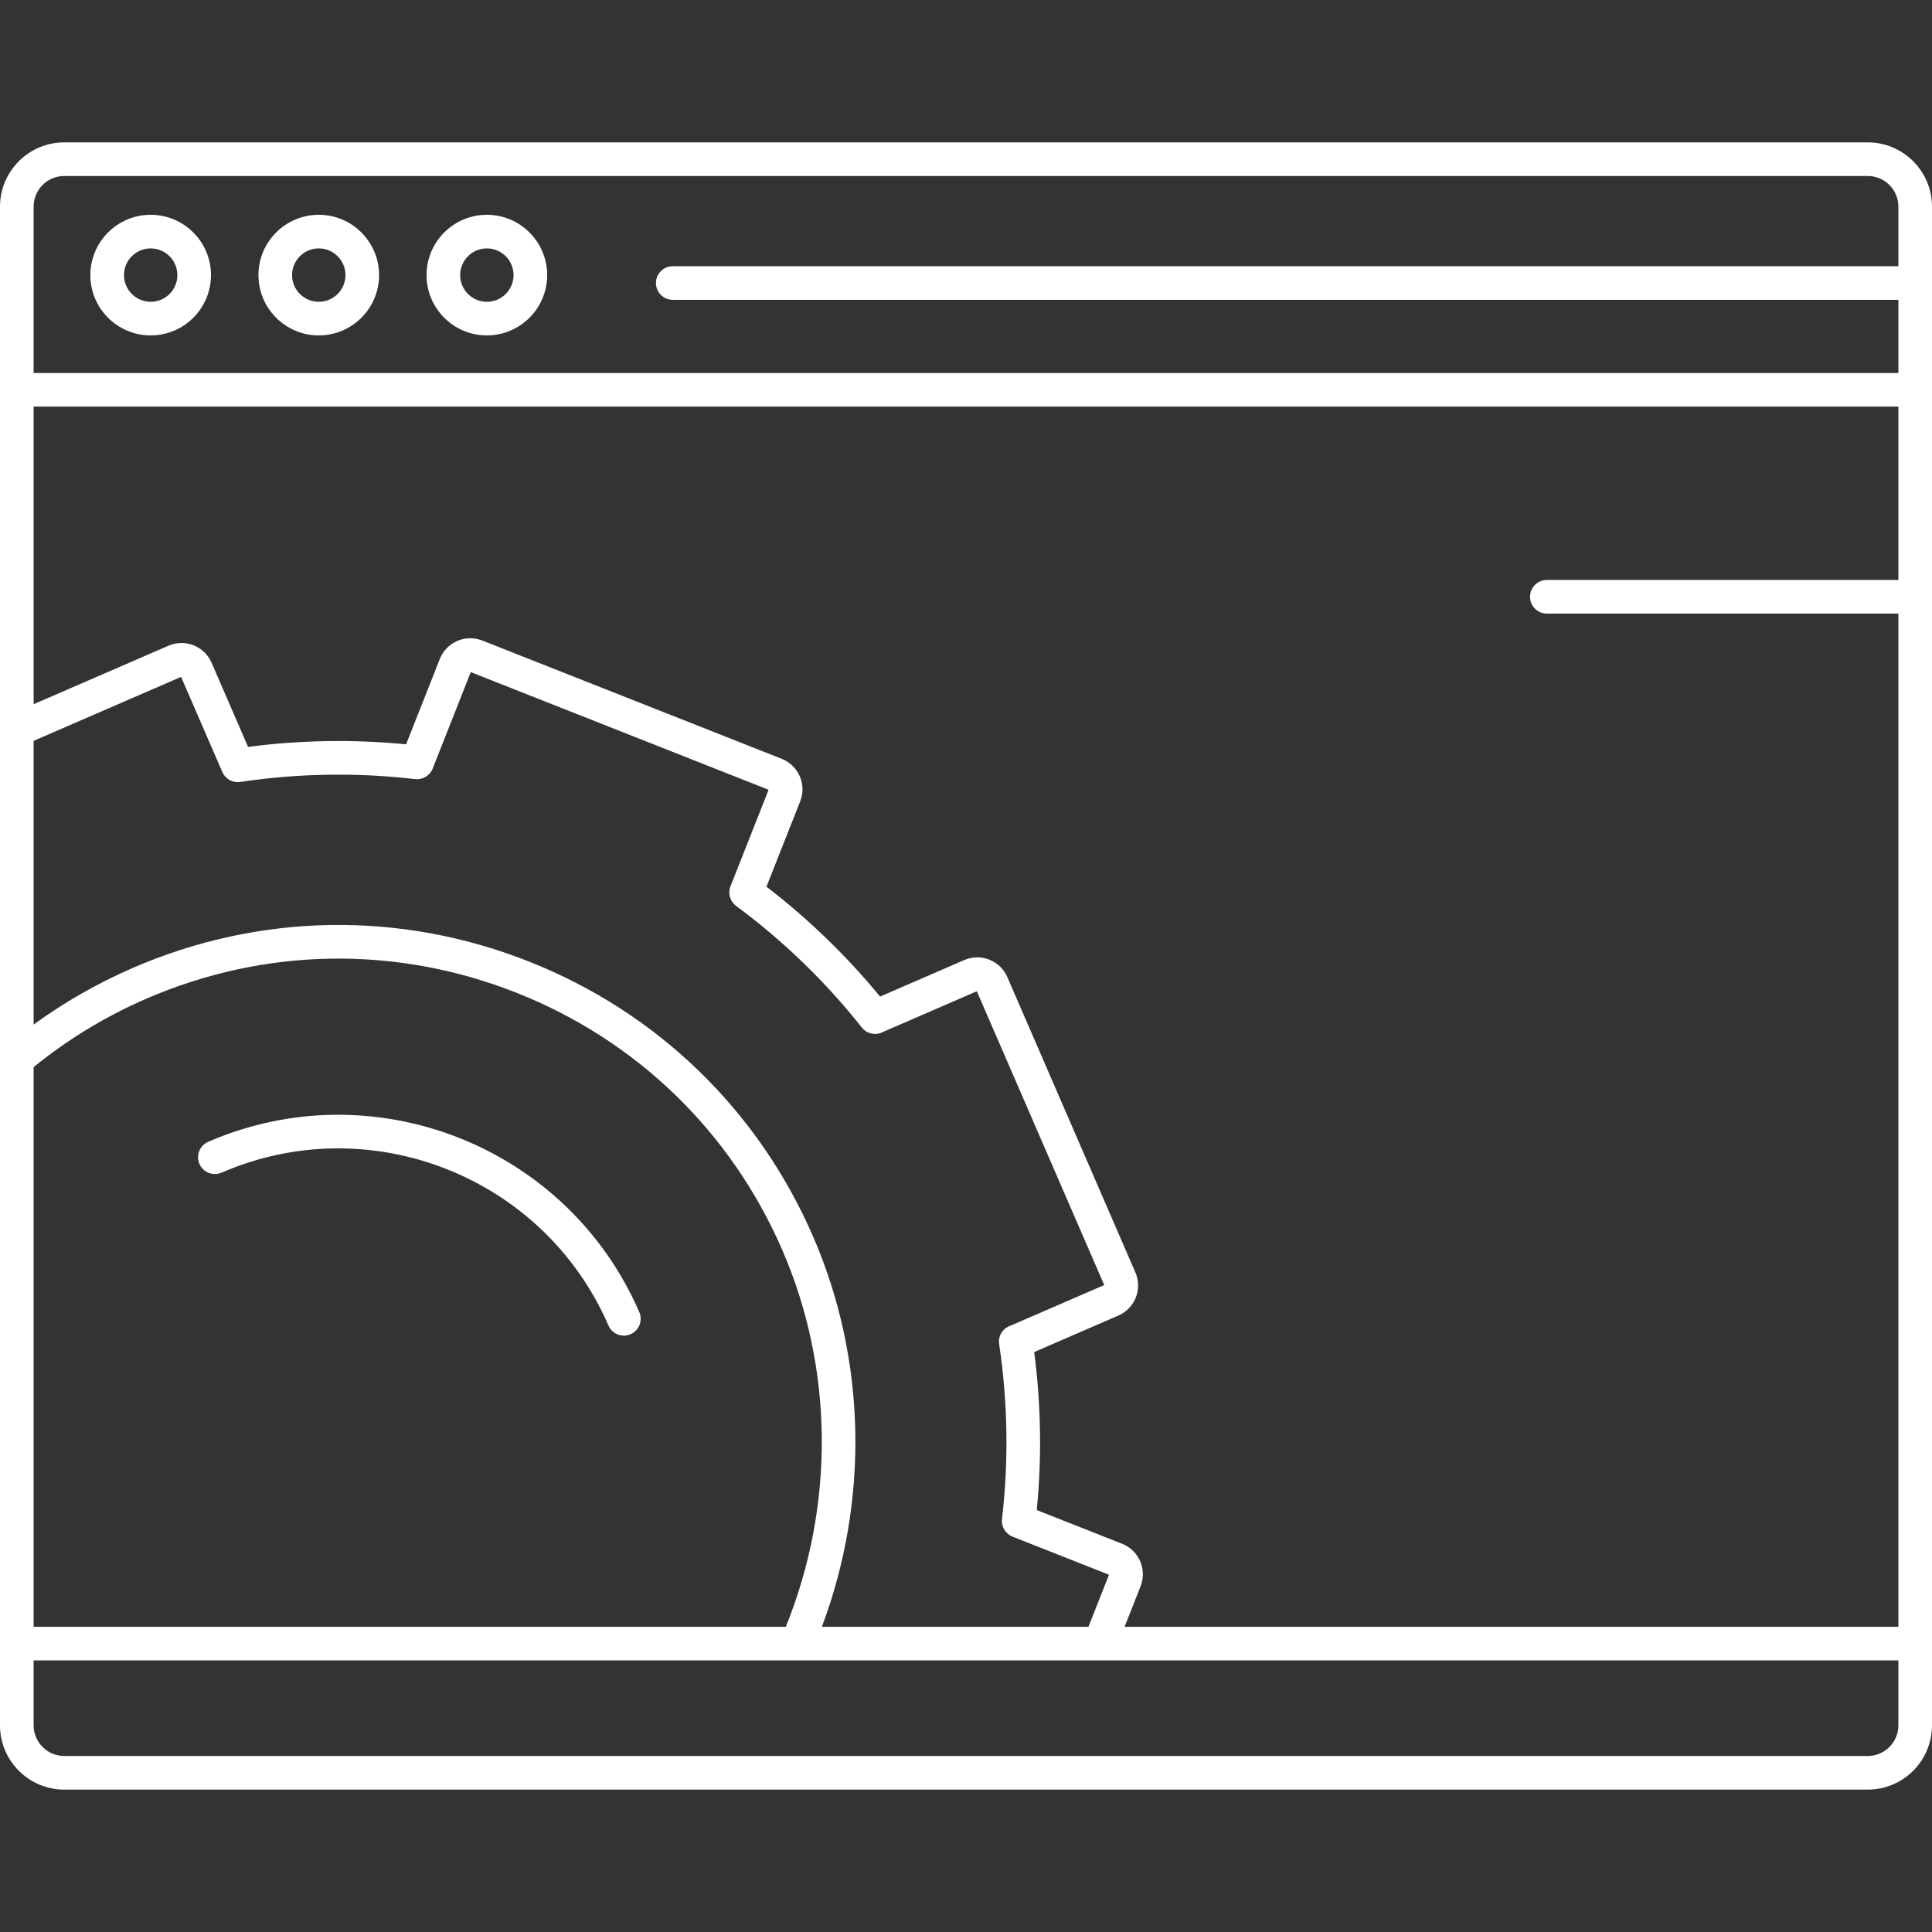 <!DOCTYPE svg PUBLIC "-//W3C//DTD SVG 1.1//EN" "http://www.w3.org/Graphics/SVG/1.1/DTD/svg11.dtd">
<!-- Uploaded to: SVG Repo, www.svgrepo.com, Transformed by: SVG Repo Mixer Tools -->
<svg fill="#ffffff" height="800px" width="800px" version="1.1" id="Capa_1" xmlns="http://www.w3.org/2000/svg" xmlns:xlink="http://www.w3.org/1999/xlink" viewBox="0 0 488.477 488.477" xml:space="preserve">
<rect x="0" y="0" width="488.477" height="488.477" fill="#333333" stroke="none"/>
<g id="SVGRepo_bgCarrier" stroke-width="0"/>
<g id="SVGRepo_tracerCarrier" stroke-linecap="round" stroke-linejoin="round"/>
<g id="SVGRepo_iconCarrier"> <g> <path d="M472.227,35.998H16.25C7.29,35.998,0,43.288,0,52.248v383.98c0,8.961,7.29,16.25,16.25,16.25h455.977 c8.96,0,16.25-7.289,16.25-16.25V52.248C488.477,43.288,481.187,35.998,472.227,35.998z M8.5,269.795 c8.632-7.003,18.187-12.819,28.452-17.27c29.968-12.996,63.203-13.544,93.585-1.541c30.38,12.002,54.269,35.117,67.265,65.087 c13.004,29.988,13.292,64.555,0.883,95.235H8.5V269.795z M205.6,312.689c-13.899-32.053-39.448-56.774-71.94-69.61 c-32.492-12.837-68.039-12.251-100.09,1.648c-8.89,3.855-17.292,8.657-25.07,14.324v-71.738l37.286-16.169l10.427,24.048 c0.766,1.766,2.626,2.802,4.527,2.512c14.637-2.186,29.51-2.429,44.209-0.718c1.919,0.219,3.736-0.869,4.444-2.66l9.636-24.388 l75.301,29.748l-9.635,24.388c-0.708,1.791-0.122,3.834,1.426,4.979c11.915,8.811,22.61,19.158,31.79,30.752 c1.294,1.636,3.56,2.069,5.35,1.103l23.714-10.283l32.21,74.282l-23.667,10.263c-0.029,0.009-0.058,0.019-0.086,0.029 c-1.933,0.67-3.113,2.622-2.811,4.645c2.192,14.644,2.435,29.525,0.722,44.23c-0.223,1.913,0.869,3.737,2.661,4.444l24.389,9.632 l-5.198,13.156h-67.388C219.788,379.331,219.058,343.726,205.6,312.689z M283.73,390.329l-21.597-8.529 c1.299-13.296,1.081-26.706-0.65-39.954l21.293-9.234c4.183-1.813,6.108-6.698,4.293-10.89l-32.383-74.68 c-1.818-4.189-6.698-6.122-10.882-4.309l-21.295,9.234c-8.479-10.308-18.118-19.631-28.72-27.779l8.531-21.595 c1.673-4.237-0.418-9.052-4.667-10.735l-75.706-29.908c-4.247-1.675-9.066,0.41-10.74,4.649l-8.532,21.594 c-13.296-1.297-26.705-1.08-39.951,0.649l-9.235-21.297c-1.817-4.183-6.703-6.104-10.891-4.286L8.5,178.047v-75.241h471.477v43.833 h-88.882c-2.347,0-4.25,1.903-4.25,4.25s1.903,4.25,4.25,4.25h88.882v256.167H284.333l4.043-10.233 C290.052,396.825,287.969,392.006,283.73,390.329z M16.25,44.498h455.977c4.273,0,7.75,3.476,7.75,7.75v15.058H170.095 c-2.347,0-4.25,1.903-4.25,4.25s1.903,4.25,4.25,4.25h309.882v18.5H8.5V52.248C8.5,47.975,11.977,44.498,16.25,44.498z M472.227,443.978H16.25c-4.273,0-7.75-3.477-7.75-7.75v-16.423h471.477v16.423C479.977,440.502,476.5,443.978,472.227,443.978z"/> <path d="M38.095,84.806c8.409,0,15.25-6.841,15.25-15.25s-6.841-15.25-15.25-15.25c-8.409,0-15.25,6.841-15.25,15.25 S29.686,84.806,38.095,84.806z M38.095,62.806c3.722,0,6.75,3.028,6.75,6.75s-3.028,6.75-6.75,6.75c-3.722,0-6.75-3.028-6.75-6.75 S34.373,62.806,38.095,62.806z"/> <path d="M80.595,84.806c8.409,0,15.25-6.841,15.25-15.25s-6.841-15.25-15.25-15.25c-8.409,0-15.25,6.841-15.25,15.25 S72.186,84.806,80.595,84.806z M80.595,62.806c3.722,0,6.75,3.028,6.75,6.75s-3.028,6.75-6.75,6.75c-3.722,0-6.75-3.028-6.75-6.75 S76.873,62.806,80.595,62.806z"/> <path d="M123.095,84.806c8.409,0,15.25-6.841,15.25-15.25s-6.841-15.25-15.25-15.25c-8.409,0-15.25,6.841-15.25,15.25 S114.686,84.806,123.095,84.806z M123.095,62.806c3.722,0,6.75,3.028,6.75,6.75s-3.028,6.75-6.75,6.75 c-3.722,0-6.75-3.028-6.75-6.75S119.373,62.806,123.095,62.806z"/> <path d="M52.633,288.691c-2.153,0.934-3.142,3.437-2.208,5.59c0.935,2.154,3.438,3.141,5.59,2.208 c37.625-16.315,81.507,1.022,97.823,38.646c0.695,1.603,2.259,2.56,3.901,2.56c0.564,0,1.138-0.113,1.689-0.352 c2.153-0.934,3.142-3.437,2.208-5.59C143.456,289.83,94.557,270.512,52.633,288.691z"/> </g> </g>
</svg>